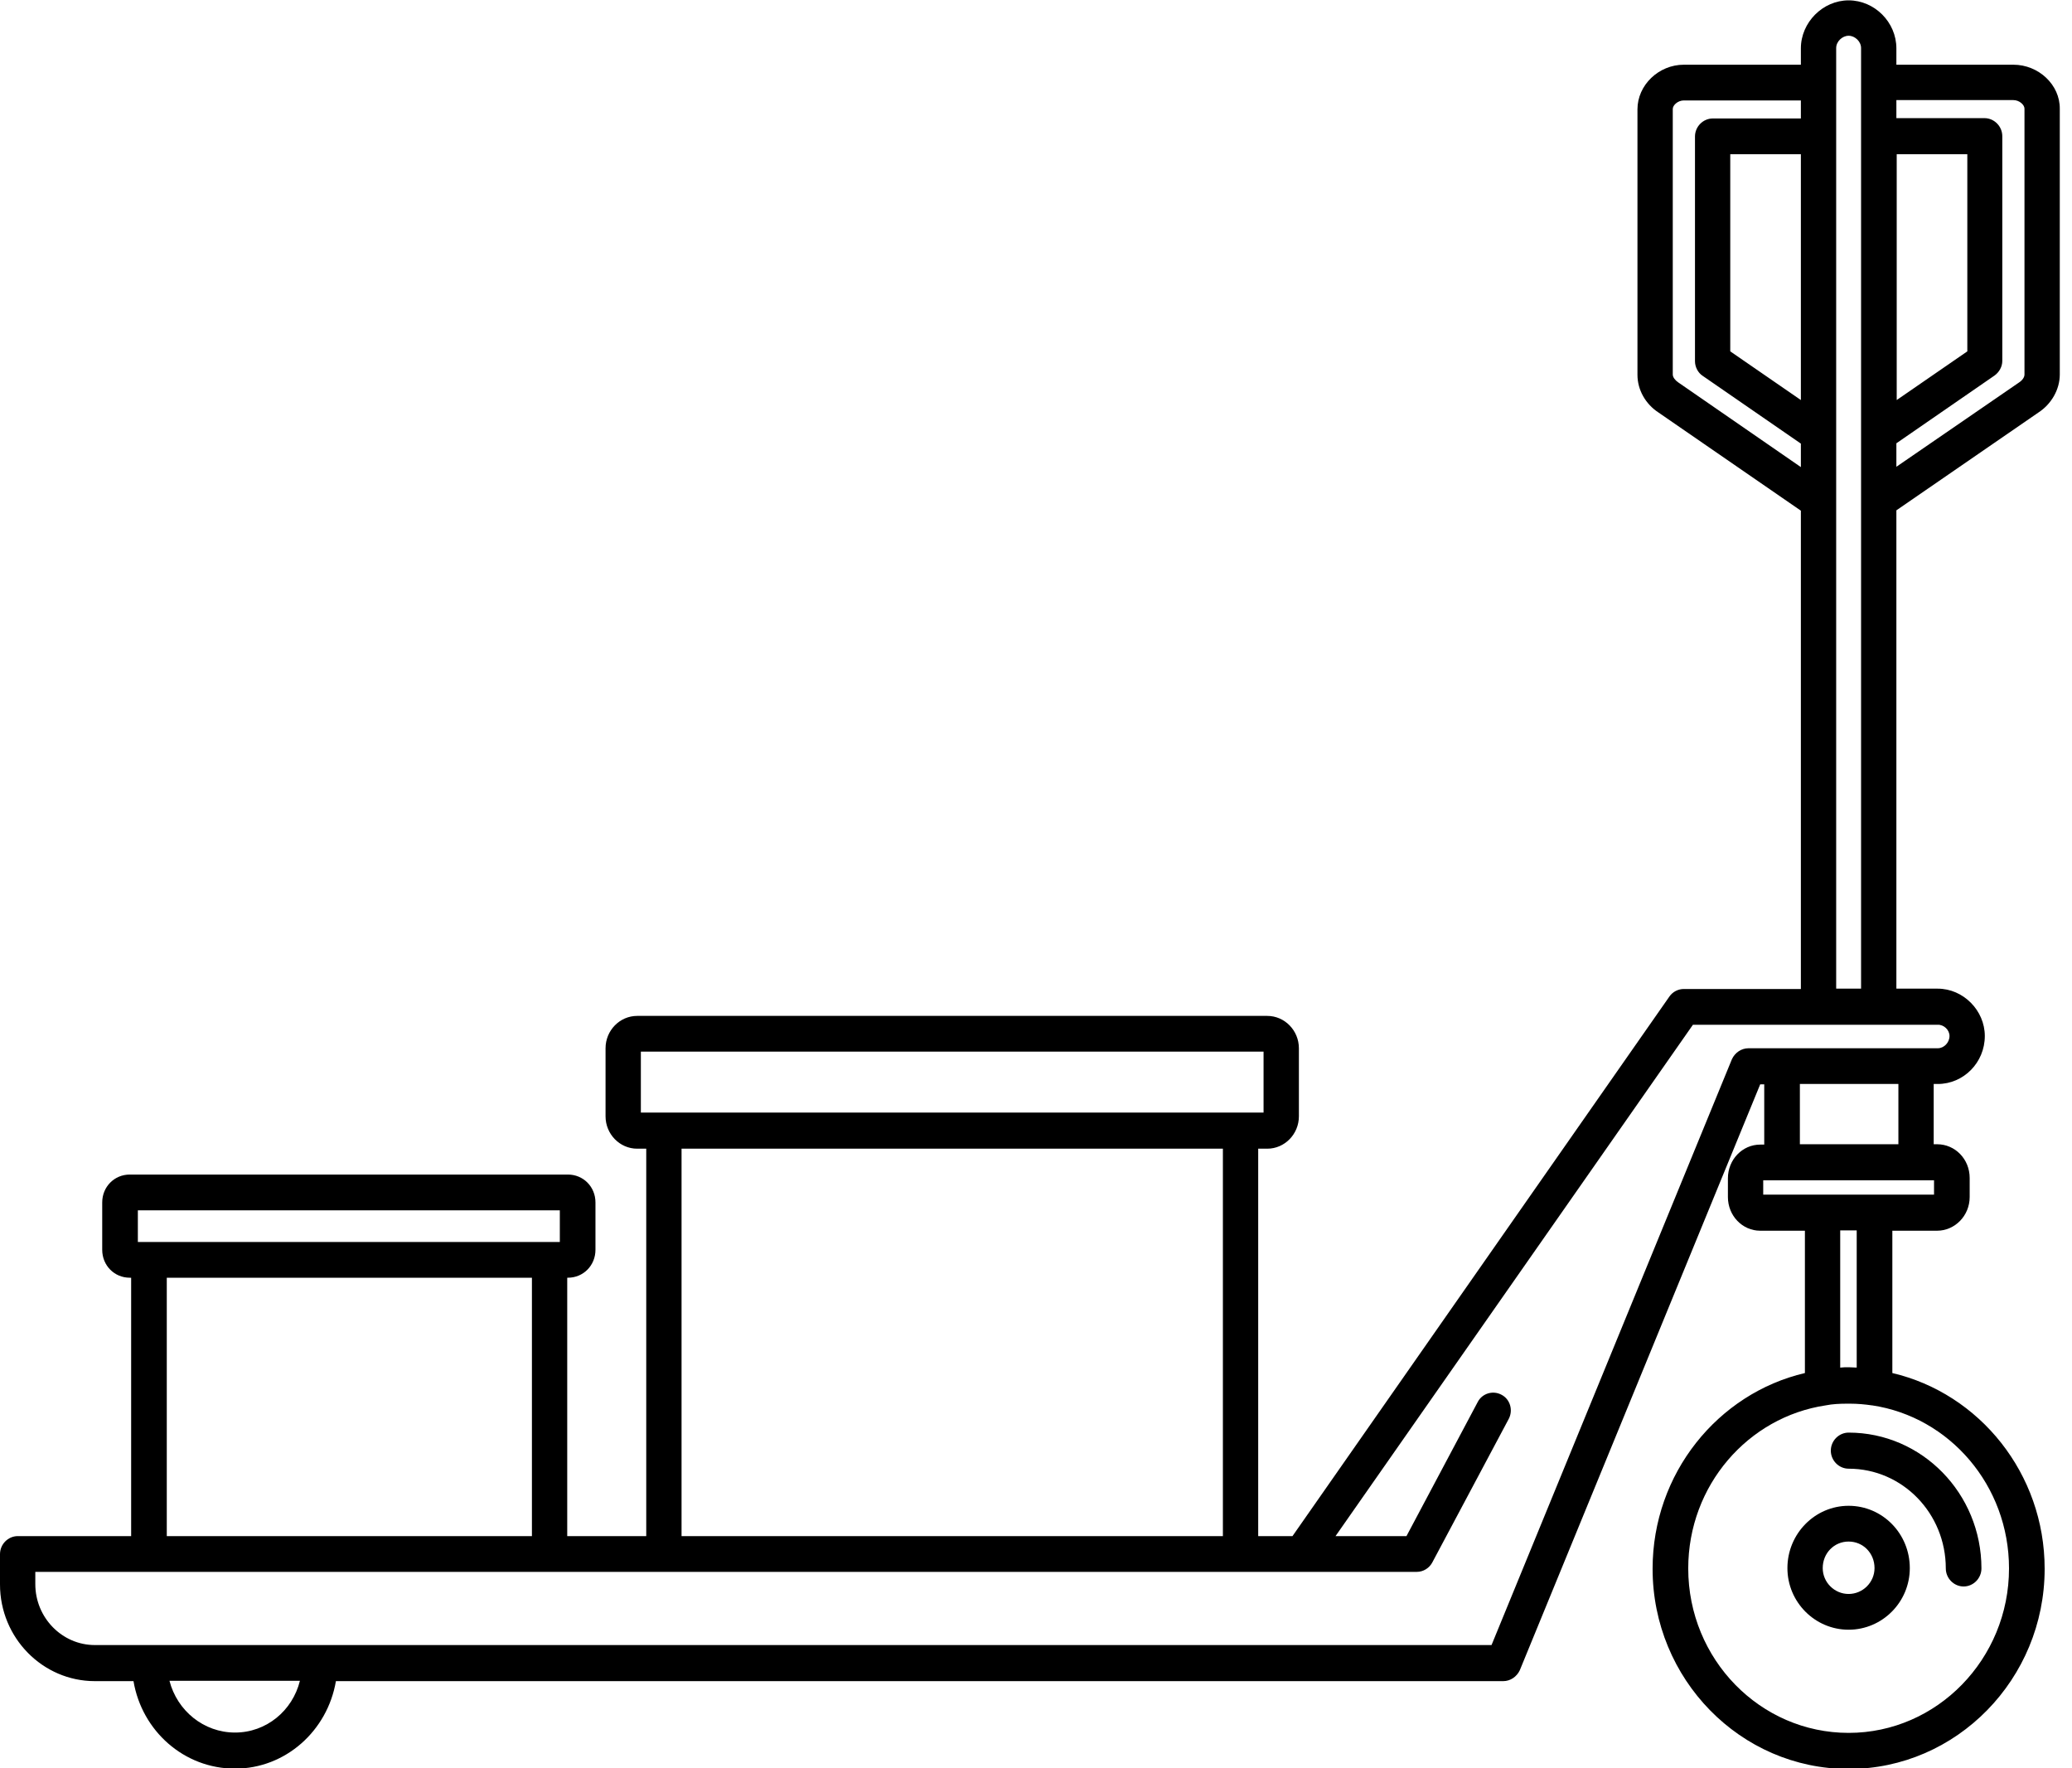 <svg width="75" height="64" viewBox="0 0 75 64" xmlns="http://www.w3.org/2000/svg">
<g clip-path="url(#clip0)">
<path d="M72.878 2.342H68.643V1.75C68.643 0.801 67.852 0.013 66.915 0.013C65.977 0.013 65.186 0.814 65.186 1.75V2.342H60.951C60.038 2.342 59.271 3.081 59.271 3.956V13.567C59.271 14.109 59.563 14.627 60.038 14.934L65.186 18.483V35.795H60.951C60.744 35.795 60.549 35.894 60.428 36.067L46.784 55.597H45.543V41.575H45.871C46.504 41.575 47.016 41.045 47.016 40.404V37.94C47.016 37.299 46.504 36.769 45.871 36.769H23.064C22.431 36.769 21.919 37.299 21.919 37.94V40.404C21.919 41.045 22.431 41.575 23.064 41.575H23.392V55.597H20.532V46.245H20.556C21.116 46.245 21.554 45.801 21.554 45.234V43.521C21.554 42.955 21.116 42.511 20.556 42.511H4.698C4.138 42.511 3.7 42.955 3.7 43.521V45.234C3.7 45.801 4.138 46.245 4.698 46.245H4.747V55.597H0.645C0.292 55.597 0 55.892 0 56.25V57.346C0 59.281 1.546 60.846 3.432 60.846H4.832C5.136 62.645 6.657 64.013 8.507 64.013C10.333 64.013 11.854 62.645 12.159 60.846H54.415C54.671 60.846 54.902 60.686 55.012 60.452L63.714 39.246H63.86V41.427H63.714C63.069 41.427 62.545 41.969 62.545 42.647V43.324C62.545 44.002 63.069 44.544 63.714 44.544H65.332V49.695C62.18 50.434 59.819 53.33 59.819 56.78C59.819 60.772 62.996 64.025 66.915 64.025C70.821 64.025 74.01 60.772 74.01 56.78C74.01 53.33 71.649 50.434 68.497 49.695V44.544H70.115C70.76 44.544 71.296 44.002 71.296 43.324V42.634C71.296 41.956 70.773 41.414 70.115 41.414H69.994V39.233H70.14C71.077 39.233 71.844 38.457 71.844 37.496C71.844 36.572 71.065 35.783 70.14 35.783H68.643V18.471L73.779 14.934C74.254 14.627 74.558 14.097 74.558 13.555V3.943C74.57 3.069 73.791 2.342 72.878 2.342ZM68.655 5.582H71.211V12.717L68.655 14.479V5.582ZM65.186 14.479L62.63 12.717V5.582H65.186V14.479ZM60.744 13.838C60.635 13.764 60.549 13.653 60.549 13.555V3.943C60.549 3.808 60.732 3.635 60.951 3.635H65.186V4.288H61.998C61.645 4.288 61.353 4.584 61.353 4.941V13.074C61.353 13.283 61.462 13.493 61.633 13.604L65.186 16.056V16.906L60.744 13.838ZM23.197 38.063H45.737V40.268H44.91H24.025H23.197V38.063ZM24.67 41.575H44.265V55.597H24.67V41.575ZM4.99 43.805H20.264V44.951H19.887H5.392H4.99V43.805ZM6.037 46.245H19.254V55.597H6.037V46.245ZM8.507 62.707C7.375 62.707 6.414 61.918 6.134 60.834H10.856C10.588 61.918 9.639 62.707 8.507 62.707ZM72.72 56.767C72.72 60.045 70.115 62.719 66.915 62.719C63.714 62.719 61.109 60.057 61.109 56.767C61.109 53.761 63.276 51.284 66.087 50.865C66.33 50.816 66.598 50.804 66.854 50.804C66.878 50.804 66.89 50.804 66.915 50.804C66.939 50.804 66.951 50.804 66.975 50.804C67.231 50.804 67.499 50.828 67.754 50.865C67.754 50.865 67.754 50.865 67.766 50.865C70.566 51.284 72.72 53.761 72.72 56.767ZM67.219 49.498C67.121 49.498 67.024 49.485 66.915 49.485C66.817 49.485 66.72 49.485 66.61 49.498V44.532H67.207V49.498H67.219ZM70.006 43.238H67.852H65.977H63.823V42.72H64.505H69.349H70.006V43.238ZM68.716 41.414H65.15V39.233H68.716V41.414ZM70.566 37.496C70.566 37.73 70.371 37.94 70.14 37.94H69.349H64.505H63.288C63.032 37.94 62.801 38.1 62.691 38.334L53.989 59.54H11.586H5.416H3.432C2.252 59.54 1.278 58.554 1.278 57.334V56.891H5.379H19.875H24.013H44.886H51.287C51.519 56.891 51.738 56.755 51.847 56.546L54.61 51.358C54.78 51.038 54.659 50.643 54.354 50.483C54.038 50.311 53.648 50.434 53.49 50.742L50.91 55.597H48.342L61.279 37.089H65.819H67.998H70.128C70.359 37.077 70.566 37.274 70.566 37.496ZM66.464 35.783V18.126V15.711V4.929V2.982V1.738C66.464 1.504 66.683 1.294 66.915 1.294C67.146 1.294 67.365 1.504 67.365 1.738V2.982V4.929V15.711V18.126V35.783H66.464ZM73.28 13.555C73.28 13.653 73.207 13.764 73.073 13.85L68.643 16.894V16.044L72.197 13.591C72.367 13.468 72.477 13.271 72.477 13.062V4.929C72.477 4.572 72.184 4.276 71.832 4.276H68.643V3.623H72.878C73.097 3.623 73.28 3.796 73.28 3.931V13.555Z"  />
<path d="M66.915 51.851C66.562 51.851 66.27 52.146 66.27 52.504C66.27 52.861 66.562 53.157 66.915 53.157C68.862 53.157 70.432 54.771 70.432 56.767C70.432 57.124 70.724 57.42 71.077 57.42C71.43 57.42 71.722 57.124 71.722 56.767C71.722 54.056 69.568 51.851 66.915 51.851Z"  />
<path d="M66.914 54.5C65.697 54.5 64.699 55.51 64.699 56.755C64.699 57.987 65.697 58.985 66.914 58.985C68.132 58.985 69.129 57.987 69.129 56.755C69.129 55.51 68.144 54.5 66.914 54.5ZM66.914 57.691C66.403 57.691 65.977 57.272 65.977 56.755C65.977 56.213 66.391 55.794 66.914 55.794C67.438 55.794 67.852 56.213 67.852 56.755C67.852 57.272 67.426 57.691 66.914 57.691Z"  />
</g>
<defs>
<clipPath id="clip0">
<rect width="74.57" height="64" />
</clipPath>
</defs>
</svg>
